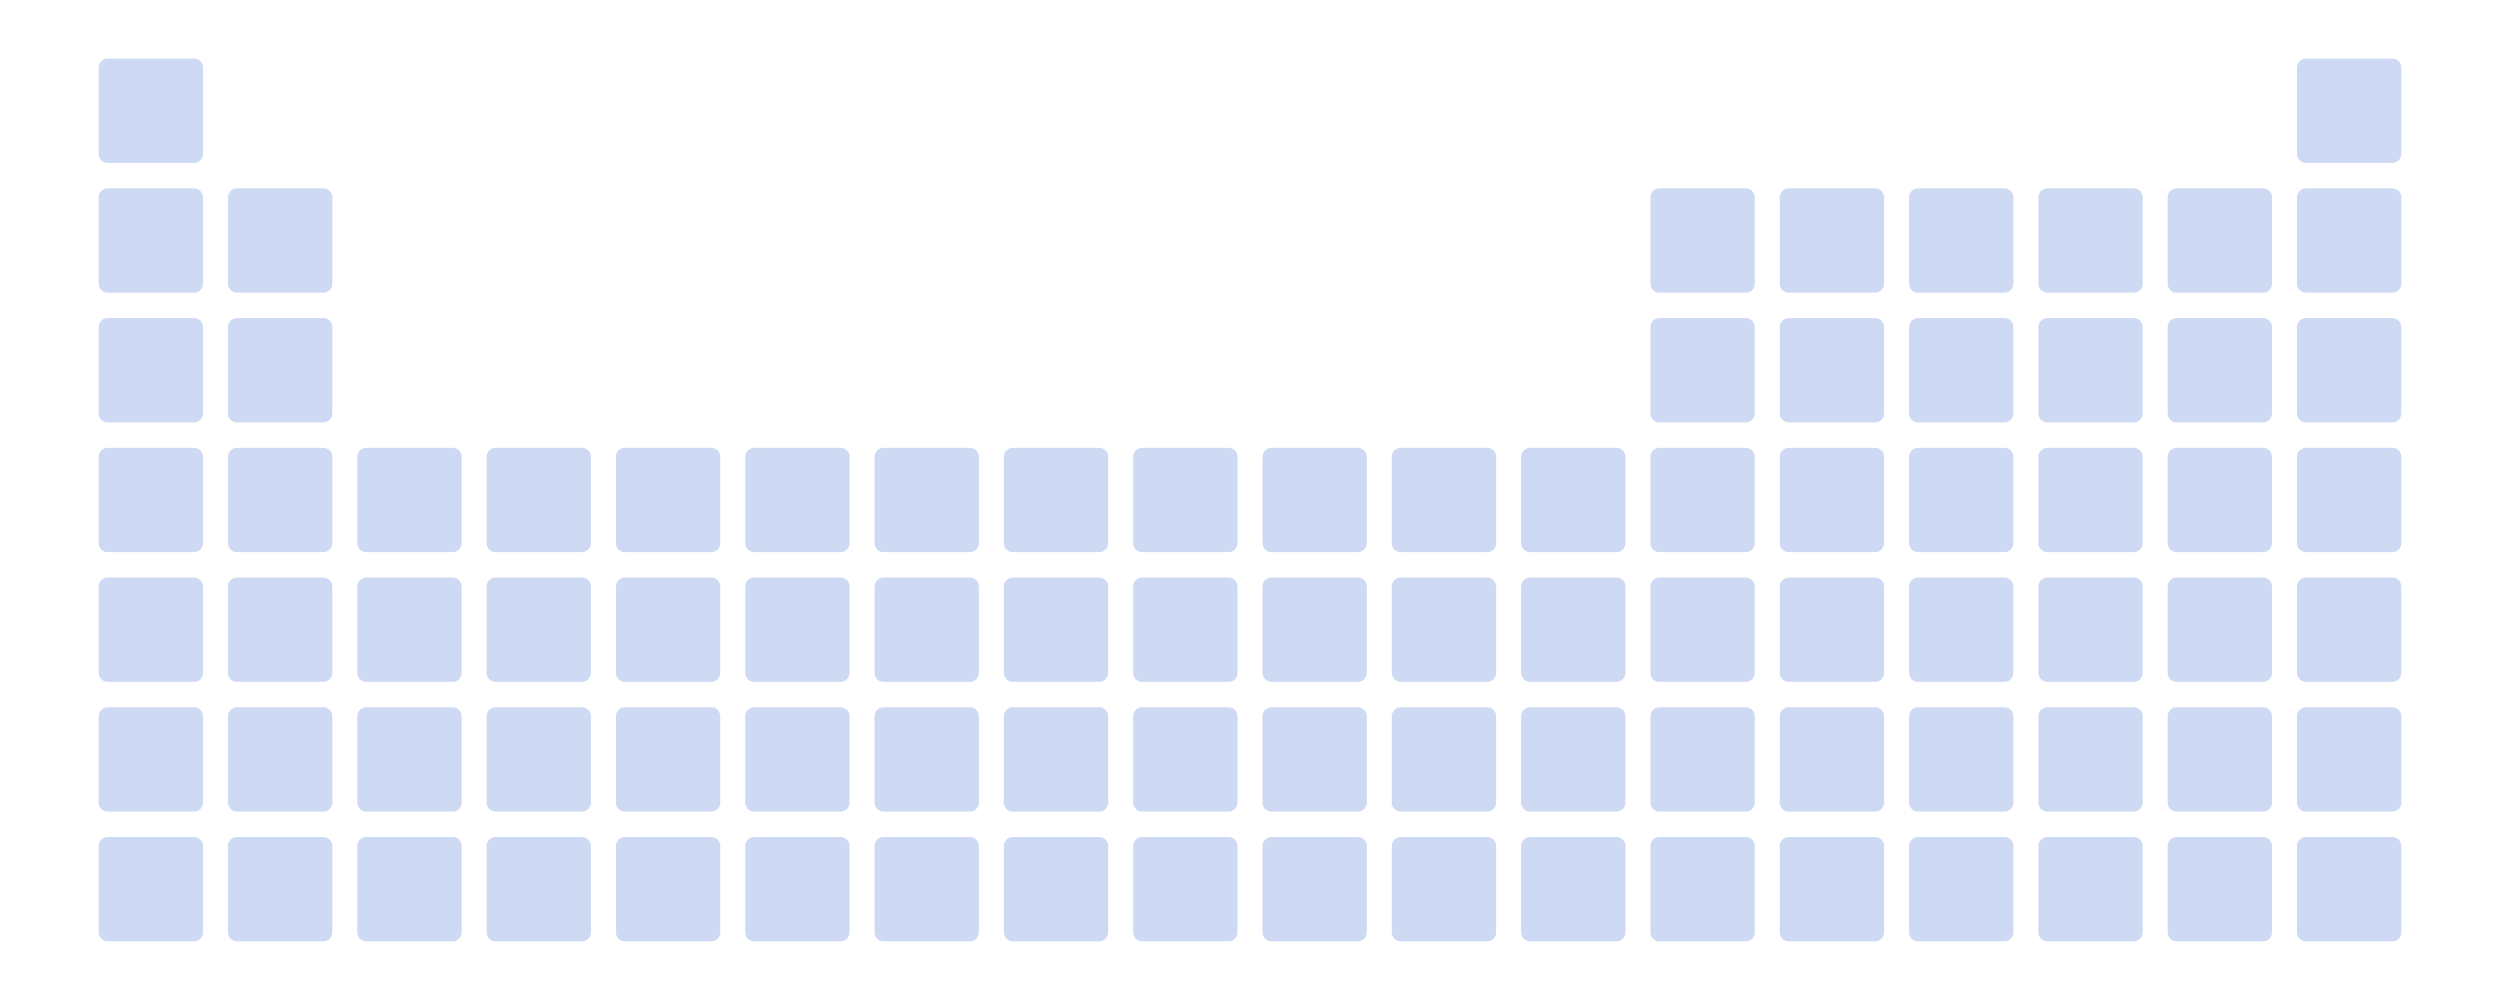 <?xml version="1.0" encoding="utf-8"?>
<!-- Generator: Adobe Illustrator 22.1.0, SVG Export Plug-In . SVG Version: 6.00 Build 0)  -->
<svg version="1.1" id="Layer_1" xmlns="http://www.w3.org/2000/svg" xmlns:xlink="http://www.w3.org/1999/xlink" x="0px" y="0px"
	 viewBox="0 0 1920 767.969" style="enable-background:new 0 0 1920 767.969;" xml:space="preserve">
<style type="text/css">
	.periodic-st0{fill:#CEDAF3;}
</style>
<path class="periodic-st0" d="M149.028,45.013H82.667c-3.799,0-6.89,3.091-6.89,6.89v66.361c0,3.799,3.091,6.89,6.89,6.89h66.361
	c3.799,0,6.89-3.091,6.89-6.89V51.903C155.918,48.104,152.827,45.013,149.028,45.013z"/>
<path class="periodic-st0" d="M149.028,144.647H82.667c-3.799,0-6.89,3.091-6.89,6.89v66.361c0,3.799,3.091,6.89,6.89,6.89h66.361
	c3.799,0,6.89-3.091,6.89-6.89v-66.361C155.918,147.738,152.827,144.647,149.028,144.647z"/>
<path class="periodic-st0" d="M149.028,244.281H82.667c-3.799,0-6.89,3.091-6.89,6.89v66.361c0,3.799,3.091,6.89,6.89,6.89h66.361
	c3.799,0,6.89-3.091,6.89-6.89V251.17C155.918,247.372,152.827,244.281,149.028,244.281z"/>
<path class="periodic-st0" d="M149.028,343.915H82.667c-3.799,0-6.89,3.091-6.89,6.89v66.361c0,3.799,3.091,6.89,6.89,6.89h66.361
	c3.799,0,6.89-3.091,6.89-6.89v-66.361C155.918,347.005,152.827,343.915,149.028,343.915z"/>
<path class="periodic-st0" d="M149.028,443.548H82.667c-3.799,0-6.89,3.091-6.89,6.89v66.361c0,3.799,3.091,6.89,6.89,6.89h66.361
	c3.799,0,6.89-3.091,6.89-6.89v-66.361C155.918,446.639,152.827,443.548,149.028,443.548z"/>
<path class="periodic-st0" d="M149.028,543.182H82.667c-3.799,0-6.89,3.091-6.89,6.89v66.36c0,3.8,3.091,6.891,6.89,6.891h66.361
	c3.799,0,6.89-3.091,6.89-6.891v-66.36C155.918,546.273,152.827,543.182,149.028,543.182z"/>
<path class="periodic-st0" d="M149.028,642.816H82.667c-3.799,0-6.89,3.091-6.89,6.89v66.36c0,3.799,3.091,6.89,6.89,6.89h66.361
	c3.799,0,6.89-3.091,6.89-6.89v-66.36C155.918,645.907,152.827,642.816,149.028,642.816z"/>
<path class="periodic-st0" d="M248.34,144.647h-66.361c-3.799,0-6.89,3.091-6.89,6.89v66.361c0,3.799,3.091,6.89,6.89,6.89h66.361
	c3.799,0,6.89-3.091,6.89-6.89v-66.361C255.23,147.738,252.139,144.647,248.34,144.647z"/>
<path class="periodic-st0" d="M248.34,244.281h-66.361c-3.799,0-6.89,3.091-6.89,6.89v66.361c0,3.799,3.091,6.89,6.89,6.89h66.361
	c3.799,0,6.89-3.091,6.89-6.89V251.17C255.23,247.372,252.139,244.281,248.34,244.281z"/>
<path class="periodic-st0" d="M248.34,343.915h-66.361c-3.799,0-6.89,3.091-6.89,6.89v66.361c0,3.799,3.091,6.89,6.89,6.89h66.361
	c3.799,0,6.89-3.091,6.89-6.89v-66.361C255.23,347.005,252.139,343.915,248.34,343.915z"/>
<path class="periodic-st0" d="M248.34,443.548h-66.361c-3.799,0-6.89,3.091-6.89,6.89v66.361c0,3.799,3.091,6.89,6.89,6.89h66.361
	c3.799,0,6.89-3.091,6.89-6.89v-66.361C255.23,446.639,252.139,443.548,248.34,443.548z"/>
<path class="periodic-st0" d="M248.34,543.182h-66.361c-3.799,0-6.89,3.091-6.89,6.89v66.36c0,3.8,3.091,6.891,6.89,6.891h66.361
	c3.799,0,6.89-3.091,6.89-6.891v-66.36C255.23,546.273,252.139,543.182,248.34,543.182z"/>
<path class="periodic-st0" d="M248.34,642.816h-66.361c-3.799,0-6.89,3.091-6.89,6.89v66.36c0,3.799,3.091,6.89,6.89,6.89h66.361
	c3.799,0,6.89-3.091,6.89-6.89v-66.36C255.23,645.907,252.139,642.816,248.34,642.816z"/>
<path class="periodic-st0" d="M347.652,343.915h-66.361c-3.799,0-6.89,3.091-6.89,6.89v66.361c0,3.799,3.091,6.89,6.89,6.89h66.361
	c3.799,0,6.89-3.091,6.89-6.89v-66.361C354.542,347.005,351.451,343.915,347.652,343.915z"/>
<path class="periodic-st0" d="M347.652,443.548h-66.361c-3.799,0-6.89,3.091-6.89,6.89v66.361c0,3.799,3.091,6.89,6.89,6.89h66.361
	c3.799,0,6.89-3.091,6.89-6.89v-66.361C354.542,446.639,351.451,443.548,347.652,443.548z"/>
<path class="periodic-st0" d="M347.652,543.182h-66.361c-3.799,0-6.89,3.091-6.89,6.89v66.36c0,3.8,3.091,6.891,6.89,6.891h66.361
	c3.799,0,6.89-3.091,6.89-6.891v-66.36C354.542,546.273,351.451,543.182,347.652,543.182z"/>
<path class="periodic-st0" d="M347.652,642.816h-66.361c-3.799,0-6.89,3.091-6.89,6.89v66.36c0,3.799,3.091,6.89,6.89,6.89h66.361
	c3.799,0,6.89-3.091,6.89-6.89v-66.36C354.542,645.907,351.451,642.816,347.652,642.816z"/>
<path class="periodic-st0" d="M446.964,343.915h-66.361c-3.799,0-6.89,3.091-6.89,6.89v66.361c0,3.799,3.091,6.89,6.89,6.89h66.361
	c3.799,0,6.89-3.091,6.89-6.89v-66.361C453.854,347.005,450.763,343.915,446.964,343.915z"/>
<path class="periodic-st0" d="M446.964,443.548h-66.361c-3.799,0-6.89,3.091-6.89,6.89v66.361c0,3.799,3.091,6.89,6.89,6.89h66.361
	c3.799,0,6.89-3.091,6.89-6.89v-66.361C453.854,446.639,450.763,443.548,446.964,443.548z"/>
<path class="periodic-st0" d="M446.964,543.182h-66.361c-3.799,0-6.89,3.091-6.89,6.89v66.36c0,3.8,3.091,6.891,6.89,6.891h66.361
	c3.799,0,6.89-3.091,6.89-6.891v-66.36C453.854,546.273,450.763,543.182,446.964,543.182z"/>
<path class="periodic-st0" d="M446.964,642.816h-66.361c-3.799,0-6.89,3.091-6.89,6.89v66.36c0,3.799,3.091,6.89,6.89,6.89h66.361
	c3.799,0,6.89-3.091,6.89-6.89v-66.36C453.854,645.907,450.763,642.816,446.964,642.816z"/>
<path class="periodic-st0" d="M546.276,343.915h-66.361c-3.799,0-6.89,3.091-6.89,6.89v66.361c0,3.799,3.091,6.89,6.89,6.89h66.361
	c3.799,0,6.89-3.091,6.89-6.89v-66.361C553.166,347.005,550.075,343.915,546.276,343.915z"/>
<path class="periodic-st0" d="M546.276,443.548h-66.361c-3.799,0-6.89,3.091-6.89,6.89v66.361c0,3.799,3.091,6.89,6.89,6.89h66.361
	c3.799,0,6.89-3.091,6.89-6.89v-66.361C553.166,446.639,550.075,443.548,546.276,443.548z"/>
<path class="periodic-st0" d="M546.276,543.182h-66.361c-3.799,0-6.89,3.091-6.89,6.89v66.36c0,3.8,3.091,6.891,6.89,6.891h66.361
	c3.799,0,6.89-3.091,6.89-6.891v-66.36C553.166,546.273,550.075,543.182,546.276,543.182z"/>
<path class="periodic-st0" d="M546.276,642.816h-66.361c-3.799,0-6.89,3.091-6.89,6.89v66.36c0,3.799,3.091,6.89,6.89,6.89h66.361
	c3.799,0,6.89-3.091,6.89-6.89v-66.36C553.166,645.907,550.075,642.816,546.276,642.816z"/>
<path class="periodic-st0" d="M645.588,343.915h-66.361c-3.799,0-6.89,3.091-6.89,6.89v66.361c0,3.799,3.091,6.89,6.89,6.89h66.361
	c3.799,0,6.89-3.091,6.89-6.89v-66.361C652.478,347.005,649.387,343.915,645.588,343.915z"/>
<path class="periodic-st0" d="M645.588,443.548h-66.361c-3.799,0-6.89,3.091-6.89,6.89v66.361c0,3.799,3.091,6.89,6.89,6.89h66.361
	c3.799,0,6.89-3.091,6.89-6.89v-66.361C652.478,446.639,649.387,443.548,645.588,443.548z"/>
<path class="periodic-st0" d="M645.588,543.182h-66.361c-3.799,0-6.89,3.091-6.89,6.89v66.36c0,3.8,3.091,6.891,6.89,6.891h66.361
	c3.799,0,6.89-3.091,6.89-6.891v-66.36C652.478,546.273,649.387,543.182,645.588,543.182z"/>
<path class="periodic-st0" d="M645.588,642.816h-66.361c-3.799,0-6.89,3.091-6.89,6.89v66.36c0,3.799,3.091,6.89,6.89,6.89h66.361
	c3.799,0,6.89-3.091,6.89-6.89v-66.36C652.478,645.907,649.387,642.816,645.588,642.816z"/>
<path class="periodic-st0" d="M744.9,343.915h-66.36c-3.799,0-6.89,3.091-6.89,6.89v66.361c0,3.799,3.091,6.89,6.89,6.89h66.36
	c3.799,0,6.89-3.091,6.89-6.89v-66.361C751.79,347.005,748.699,343.915,744.9,343.915z"/>
<path class="periodic-st0" d="M744.9,443.548h-66.36c-3.799,0-6.89,3.091-6.89,6.89v66.361c0,3.799,3.091,6.89,6.89,6.89h66.36
	c3.799,0,6.89-3.091,6.89-6.89v-66.361C751.79,446.639,748.699,443.548,744.9,443.548z"/>
<path class="periodic-st0" d="M744.9,543.182h-66.36c-3.799,0-6.89,3.091-6.89,6.89v66.36c0,3.8,3.091,6.891,6.89,6.891h66.36
	c3.799,0,6.89-3.091,6.89-6.891v-66.36C751.79,546.273,748.699,543.182,744.9,543.182z"/>
<path class="periodic-st0" d="M744.9,642.816h-66.36c-3.799,0-6.89,3.091-6.89,6.89v66.36c0,3.799,3.091,6.89,6.89,6.89h66.36
	c3.799,0,6.89-3.091,6.89-6.89v-66.36C751.79,645.907,748.699,642.816,744.9,642.816z"/>
<path class="periodic-st0" d="M844.212,343.915h-66.361c-3.799,0-6.89,3.091-6.89,6.89v66.361c0,3.799,3.091,6.89,6.89,6.89h66.361
	c3.799,0,6.89-3.091,6.89-6.89v-66.361C851.102,347.005,848.011,343.915,844.212,343.915z"/>
<path class="periodic-st0" d="M844.212,443.548h-66.361c-3.799,0-6.89,3.091-6.89,6.89v66.361c0,3.799,3.091,6.89,6.89,6.89h66.361
	c3.799,0,6.89-3.091,6.89-6.89v-66.361C851.102,446.639,848.011,443.548,844.212,443.548z"/>
<path class="periodic-st0" d="M844.212,543.182h-66.361c-3.799,0-6.89,3.091-6.89,6.89v66.36c0,3.8,3.091,6.891,6.89,6.891h66.361
	c3.799,0,6.89-3.091,6.89-6.891v-66.36C851.102,546.273,848.011,543.182,844.212,543.182z"/>
<path class="periodic-st0" d="M844.212,642.816h-66.361c-3.799,0-6.89,3.091-6.89,6.89v66.36c0,3.799,3.091,6.89,6.89,6.89h66.361
	c3.799,0,6.89-3.091,6.89-6.89v-66.36C851.102,645.907,848.011,642.816,844.212,642.816z"/>
<path class="periodic-st0" d="M943.524,343.915h-66.361c-3.799,0-6.89,3.091-6.89,6.89v66.361c0,3.799,3.091,6.89,6.89,6.89h66.361
	c3.799,0,6.89-3.091,6.89-6.89v-66.361C950.414,347.005,947.323,343.915,943.524,343.915z"/>
<path class="periodic-st0" d="M943.524,443.548h-66.361c-3.799,0-6.89,3.091-6.89,6.89v66.361c0,3.799,3.091,6.89,6.89,6.89h66.361
	c3.799,0,6.89-3.091,6.89-6.89v-66.361C950.414,446.639,947.323,443.548,943.524,443.548z"/>
<path class="periodic-st0" d="M943.524,543.182h-66.361c-3.799,0-6.89,3.091-6.89,6.89v66.36c0,3.8,3.091,6.891,6.89,6.891h66.361
	c3.799,0,6.89-3.091,6.89-6.891v-66.36C950.414,546.273,947.323,543.182,943.524,543.182z"/>
<path class="periodic-st0" d="M943.524,642.816h-66.361c-3.799,0-6.89,3.091-6.89,6.89v66.36c0,3.799,3.091,6.89,6.89,6.89h66.361
	c3.799,0,6.89-3.091,6.89-6.89v-66.36C950.414,645.907,947.323,642.816,943.524,642.816z"/>
<path class="periodic-st0" d="M1042.836,343.915h-66.361c-3.799,0-6.89,3.091-6.89,6.89v66.361c0,3.799,3.091,6.89,6.89,6.89h66.361
	c3.799,0,6.89-3.091,6.89-6.89v-66.361C1049.726,347.005,1046.635,343.915,1042.836,343.915z"/>
<path class="periodic-st0" d="M1042.836,443.548h-66.361c-3.799,0-6.89,3.091-6.89,6.89v66.361c0,3.799,3.091,6.89,6.89,6.89h66.361
	c3.799,0,6.89-3.091,6.89-6.89v-66.361C1049.726,446.639,1046.635,443.548,1042.836,443.548z"/>
<path class="periodic-st0" d="M1042.836,543.182h-66.361c-3.799,0-6.89,3.091-6.89,6.89v66.36c0,3.8,3.091,6.891,6.89,6.891h66.361
	c3.799,0,6.89-3.091,6.89-6.891v-66.36C1049.726,546.273,1046.635,543.182,1042.836,543.182z"/>
<path class="periodic-st0" d="M1042.836,642.816h-66.361c-3.799,0-6.89,3.091-6.89,6.89v66.36c0,3.799,3.091,6.89,6.89,6.89h66.361
	c3.799,0,6.89-3.091,6.89-6.89v-66.36C1049.726,645.907,1046.635,642.816,1042.836,642.816z"/>
<path class="periodic-st0" d="M1142.148,343.915h-66.361c-3.799,0-6.89,3.091-6.89,6.89v66.361c0,3.799,3.091,6.89,6.89,6.89h66.361
	c3.799,0,6.89-3.091,6.89-6.89v-66.361C1149.038,347.005,1145.947,343.915,1142.148,343.915z"/>
<path class="periodic-st0" d="M1142.148,443.548h-66.361c-3.799,0-6.89,3.091-6.89,6.89v66.361c0,3.799,3.091,6.89,6.89,6.89h66.361
	c3.799,0,6.89-3.091,6.89-6.89v-66.361C1149.038,446.639,1145.947,443.548,1142.148,443.548z"/>
<path class="periodic-st0" d="M1142.148,543.182h-66.361c-3.799,0-6.89,3.091-6.89,6.89v66.36c0,3.8,3.091,6.891,6.89,6.891h66.361
	c3.799,0,6.89-3.091,6.89-6.891v-66.36C1149.038,546.273,1145.947,543.182,1142.148,543.182z"/>
<path class="periodic-st0" d="M1142.148,642.816h-66.361c-3.799,0-6.89,3.091-6.89,6.89v66.36c0,3.799,3.091,6.89,6.89,6.89h66.361
	c3.799,0,6.89-3.091,6.89-6.89v-66.36C1149.038,645.907,1145.947,642.816,1142.148,642.816z"/>
<path class="periodic-st0" d="M1241.46,343.915h-66.36c-3.799,0-6.89,3.091-6.89,6.89v66.361c0,3.799,3.091,6.89,6.89,6.89h66.361
	c3.799,0,6.89-3.091,6.89-6.89v-66.361C1248.35,347.005,1245.259,343.915,1241.46,343.915z"/>
<path class="periodic-st0" d="M1241.46,443.548h-66.36c-3.799,0-6.89,3.091-6.89,6.89v66.361c0,3.799,3.091,6.89,6.89,6.89h66.361
	c3.799,0,6.89-3.091,6.89-6.89v-66.361C1248.35,446.639,1245.259,443.548,1241.46,443.548z"/>
<path class="periodic-st0" d="M1241.46,543.182h-66.36c-3.799,0-6.89,3.091-6.89,6.89v66.36c0,3.8,3.091,6.891,6.89,6.891h66.361
	c3.799,0,6.89-3.091,6.89-6.891v-66.36C1248.35,546.273,1245.259,543.182,1241.46,543.182z"/>
<path class="periodic-st0" d="M1241.46,642.816h-66.36c-3.799,0-6.89,3.091-6.89,6.89v66.36c0,3.799,3.091,6.89,6.89,6.89h66.361
	c3.799,0,6.89-3.091,6.89-6.89v-66.36C1248.35,645.907,1245.259,642.816,1241.46,642.816z"/>
<path class="periodic-st0" d="M1340.772,144.647h-66.361c-3.799,0-6.89,3.091-6.89,6.89v66.361c0,3.799,3.091,6.89,6.89,6.89h66.361
	c3.799,0,6.89-3.091,6.89-6.89v-66.361C1347.662,147.738,1344.571,144.647,1340.772,144.647z"/>
<path class="periodic-st0" d="M1340.772,244.281h-66.361c-3.799,0-6.89,3.091-6.89,6.89v66.361c0,3.799,3.091,6.89,6.89,6.89h66.361
	c3.799,0,6.89-3.091,6.89-6.89V251.17C1347.662,247.372,1344.571,244.281,1340.772,244.281z"/>
<path class="periodic-st0" d="M1340.772,343.915h-66.361c-3.799,0-6.89,3.091-6.89,6.89v66.361c0,3.799,3.091,6.89,6.89,6.89h66.361
	c3.799,0,6.89-3.091,6.89-6.89v-66.361C1347.662,347.005,1344.571,343.915,1340.772,343.915z"/>
<path class="periodic-st0" d="M1340.772,443.548h-66.361c-3.799,0-6.89,3.091-6.89,6.89v66.361c0,3.799,3.091,6.89,6.89,6.89h66.361
	c3.799,0,6.89-3.091,6.89-6.89v-66.361C1347.662,446.639,1344.571,443.548,1340.772,443.548z"/>
<path class="periodic-st0" d="M1340.772,543.182h-66.361c-3.799,0-6.89,3.091-6.89,6.89v66.36c0,3.8,3.091,6.891,6.89,6.891h66.361
	c3.799,0,6.89-3.091,6.89-6.891v-66.36C1347.662,546.273,1344.571,543.182,1340.772,543.182z"/>
<path class="periodic-st0" d="M1340.772,642.816h-66.361c-3.799,0-6.89,3.091-6.89,6.89v66.36c0,3.799,3.091,6.89,6.89,6.89h66.361
	c3.799,0,6.89-3.091,6.89-6.89v-66.36C1347.662,645.907,1344.571,642.816,1340.772,642.816z"/>
<path class="periodic-st0" d="M1440.084,144.647h-66.361c-3.799,0-6.89,3.091-6.89,6.89v66.361c0,3.799,3.091,6.89,6.89,6.89h66.361
	c3.799,0,6.89-3.091,6.89-6.89v-66.361C1446.974,147.738,1443.883,144.647,1440.084,144.647z"/>
<path class="periodic-st0" d="M1440.084,244.281h-66.361c-3.799,0-6.89,3.091-6.89,6.89v66.361c0,3.799,3.091,6.89,6.89,6.89h66.361
	c3.799,0,6.89-3.091,6.89-6.89V251.17C1446.974,247.372,1443.883,244.281,1440.084,244.281z"/>
<path class="periodic-st0" d="M1440.084,343.915h-66.361c-3.799,0-6.89,3.091-6.89,6.89v66.361c0,3.799,3.091,6.89,6.89,6.89h66.361
	c3.799,0,6.89-3.091,6.89-6.89v-66.361C1446.974,347.005,1443.883,343.915,1440.084,343.915z"/>
<path class="periodic-st0" d="M1440.084,443.548h-66.361c-3.799,0-6.89,3.091-6.89,6.89v66.361c0,3.799,3.091,6.89,6.89,6.89h66.361
	c3.799,0,6.89-3.091,6.89-6.89v-66.361C1446.974,446.639,1443.883,443.548,1440.084,443.548z"/>
<path class="periodic-st0" d="M1440.084,543.182h-66.361c-3.799,0-6.89,3.091-6.89,6.89v66.36c0,3.8,3.091,6.891,6.89,6.891h66.361
	c3.799,0,6.89-3.091,6.89-6.891v-66.36C1446.974,546.273,1443.883,543.182,1440.084,543.182z"/>
<path class="periodic-st0" d="M1440.084,642.816h-66.361c-3.799,0-6.89,3.091-6.89,6.89v66.36c0,3.799,3.091,6.89,6.89,6.89h66.361
	c3.799,0,6.89-3.091,6.89-6.89v-66.36C1446.974,645.907,1443.883,642.816,1440.084,642.816z"/>
<path class="periodic-st0" d="M1539.396,144.647h-66.361c-3.799,0-6.89,3.091-6.89,6.89v66.361c0,3.799,3.091,6.89,6.89,6.89h66.361
	c3.799,0,6.89-3.091,6.89-6.89v-66.361C1546.286,147.738,1543.195,144.647,1539.396,144.647z"/>
<path class="periodic-st0" d="M1539.396,244.281h-66.361c-3.799,0-6.89,3.091-6.89,6.89v66.361c0,3.799,3.091,6.89,6.89,6.89h66.361
	c3.799,0,6.89-3.091,6.89-6.89V251.17C1546.286,247.372,1543.195,244.281,1539.396,244.281z"/>
<path class="periodic-st0" d="M1539.396,343.915h-66.361c-3.799,0-6.89,3.091-6.89,6.89v66.361c0,3.799,3.091,6.89,6.89,6.89h66.361
	c3.799,0,6.89-3.091,6.89-6.89v-66.361C1546.286,347.005,1543.195,343.915,1539.396,343.915z"/>
<path class="periodic-st0" d="M1539.396,443.548h-66.361c-3.799,0-6.89,3.091-6.89,6.89v66.361c0,3.799,3.091,6.89,6.89,6.89h66.361
	c3.799,0,6.89-3.091,6.89-6.89v-66.361C1546.286,446.639,1543.195,443.548,1539.396,443.548z"/>
<path class="periodic-st0" d="M1539.396,543.182h-66.361c-3.799,0-6.89,3.091-6.89,6.89v66.36c0,3.8,3.091,6.891,6.89,6.891h66.361
	c3.799,0,6.89-3.091,6.89-6.891v-66.36C1546.286,546.273,1543.195,543.182,1539.396,543.182z"/>
<path class="periodic-st0" d="M1539.396,642.816h-66.361c-3.799,0-6.89,3.091-6.89,6.89v66.36c0,3.799,3.091,6.89,6.89,6.89h66.361
	c3.799,0,6.89-3.091,6.89-6.89v-66.36C1546.286,645.907,1543.195,642.816,1539.396,642.816z"/>
<path class="periodic-st0" d="M1638.708,144.647h-66.361c-3.799,0-6.89,3.091-6.89,6.89v66.361c0,3.799,3.091,6.89,6.89,6.89h66.361
	c3.799,0,6.89-3.091,6.89-6.89v-66.361C1645.598,147.738,1642.507,144.647,1638.708,144.647z"/>
<path class="periodic-st0" d="M1638.708,244.281h-66.361c-3.799,0-6.89,3.091-6.89,6.89v66.361c0,3.799,3.091,6.89,6.89,6.89h66.361
	c3.799,0,6.89-3.091,6.89-6.89V251.17C1645.598,247.372,1642.507,244.281,1638.708,244.281z"/>
<path class="periodic-st0" d="M1638.708,343.915h-66.361c-3.799,0-6.89,3.091-6.89,6.89v66.361c0,3.799,3.091,6.89,6.89,6.89h66.361
	c3.799,0,6.89-3.091,6.89-6.89v-66.361C1645.598,347.005,1642.507,343.915,1638.708,343.915z"/>
<path class="periodic-st0" d="M1638.708,443.548h-66.361c-3.799,0-6.89,3.091-6.89,6.89v66.361c0,3.799,3.091,6.89,6.89,6.89h66.361
	c3.799,0,6.89-3.091,6.89-6.89v-66.361C1645.598,446.639,1642.507,443.548,1638.708,443.548z"/>
<path class="periodic-st0" d="M1638.708,543.182h-66.361c-3.799,0-6.89,3.091-6.89,6.89v66.36c0,3.8,3.091,6.891,6.89,6.891h66.361
	c3.799,0,6.89-3.091,6.89-6.891v-66.36C1645.598,546.273,1642.507,543.182,1638.708,543.182z"/>
<path class="periodic-st0" d="M1638.708,642.816h-66.361c-3.799,0-6.89,3.091-6.89,6.89v66.36c0,3.799,3.091,6.89,6.89,6.89h66.361
	c3.799,0,6.89-3.091,6.89-6.89v-66.36C1645.598,645.907,1642.507,642.816,1638.708,642.816z"/>
<path class="periodic-st0" d="M1671.66,224.788c-3.799,0-6.89-3.091-6.89-6.89v-66.361c0-3.799,3.091-6.89,6.89-6.89h66.361
	c3.799,0,6.89,3.091,6.89,6.89v66.361c0,3.799-3.091,6.89-6.89,6.89L1671.66,224.788L1671.66,224.788z"/>
<path class="periodic-st0" d="M1671.66,324.421c-3.799,0-6.89-3.091-6.89-6.89V251.17c0-3.799,3.091-6.89,6.89-6.89h66.361
	c3.799,0,6.89,3.091,6.89,6.89v66.361c0,3.799-3.091,6.89-6.89,6.89L1671.66,324.421L1671.66,324.421z"/>
<path class="periodic-st0" d="M1671.66,424.055c-3.799,0-6.89-3.091-6.89-6.89v-66.361c0-3.799,3.091-6.89,6.89-6.89h66.361
	c3.799,0,6.89,3.091,6.89,6.89v66.361c0,3.799-3.091,6.89-6.89,6.89H1671.66z"/>
<path class="periodic-st0" d="M1671.66,523.689c-3.799,0-6.89-3.091-6.89-6.89v-66.361c0-3.799,3.091-6.89,6.89-6.89h66.361
	c3.799,0,6.89,3.091,6.89,6.89v66.361c0,3.799-3.091,6.89-6.89,6.89H1671.66z"/>
<path class="periodic-st0" d="M1671.66,623.323c-3.799,0-6.89-3.091-6.89-6.891v-66.36c0-3.799,3.091-6.89,6.89-6.89h66.361
	c3.799,0,6.89,3.091,6.89,6.89v66.36c0,3.8-3.091,6.891-6.89,6.891H1671.66z"/>
<path class="periodic-st0" d="M1738.021,642.816h-66.361c-3.799,0-6.89,3.091-6.89,6.89v66.36c0,3.799,3.091,6.89,6.89,6.89h66.361
	c3.799,0,6.89-3.091,6.89-6.89v-66.36C1744.91,645.907,1741.819,642.816,1738.021,642.816z"/>
<path class="periodic-st0" d="M1770.972,125.154c-3.799,0-6.89-3.091-6.89-6.89V51.903c0-3.799,3.091-6.89,6.89-6.89h66.361
	c3.799,0,6.89,3.091,6.89,6.89v66.361c0,3.799-3.091,6.89-6.89,6.89H1770.972z"/>
<path class="periodic-st0" d="M1770.972,224.788c-3.799,0-6.89-3.091-6.89-6.89v-66.361c0-3.799,3.091-6.89,6.89-6.89h66.361
	c3.799,0,6.89,3.091,6.89,6.89v66.361c0,3.799-3.091,6.89-6.89,6.89L1770.972,224.788L1770.972,224.788z"/>
<path class="periodic-st0" d="M1770.972,324.421c-3.799,0-6.89-3.091-6.89-6.89V251.17c0-3.799,3.091-6.89,6.89-6.89h66.361
	c3.799,0,6.89,3.091,6.89,6.89v66.361c0,3.799-3.091,6.89-6.89,6.89L1770.972,324.421L1770.972,324.421z"/>
<path class="periodic-st0" d="M1770.972,424.055c-3.799,0-6.89-3.091-6.89-6.89v-66.361c0-3.799,3.091-6.89,6.89-6.89h66.361
	c3.799,0,6.89,3.091,6.89,6.89v66.361c0,3.799-3.091,6.89-6.89,6.89H1770.972z"/>
<path class="periodic-st0" d="M1770.972,523.689c-3.799,0-6.89-3.091-6.89-6.89v-66.361c0-3.799,3.091-6.89,6.89-6.89h66.361
	c3.799,0,6.89,3.091,6.89,6.89v66.361c0,3.799-3.091,6.89-6.89,6.89H1770.972z"/>
<path class="periodic-st0" d="M1770.972,623.323c-3.799,0-6.89-3.091-6.89-6.891v-66.36c0-3.799,3.091-6.89,6.89-6.89h66.361
	c3.799,0,6.89,3.091,6.89,6.89v66.36c0,3.8-3.091,6.891-6.89,6.891H1770.972z"/>
<path class="periodic-st0" d="M1837.333,642.816h-66.361c-3.799,0-6.89,3.091-6.89,6.89v66.36c0,3.799,3.091,6.89,6.89,6.89h66.361
	c3.799,0,6.89-3.091,6.89-6.89v-66.36C1844.222,645.907,1841.131,642.816,1837.333,642.816z"/>
</svg>
